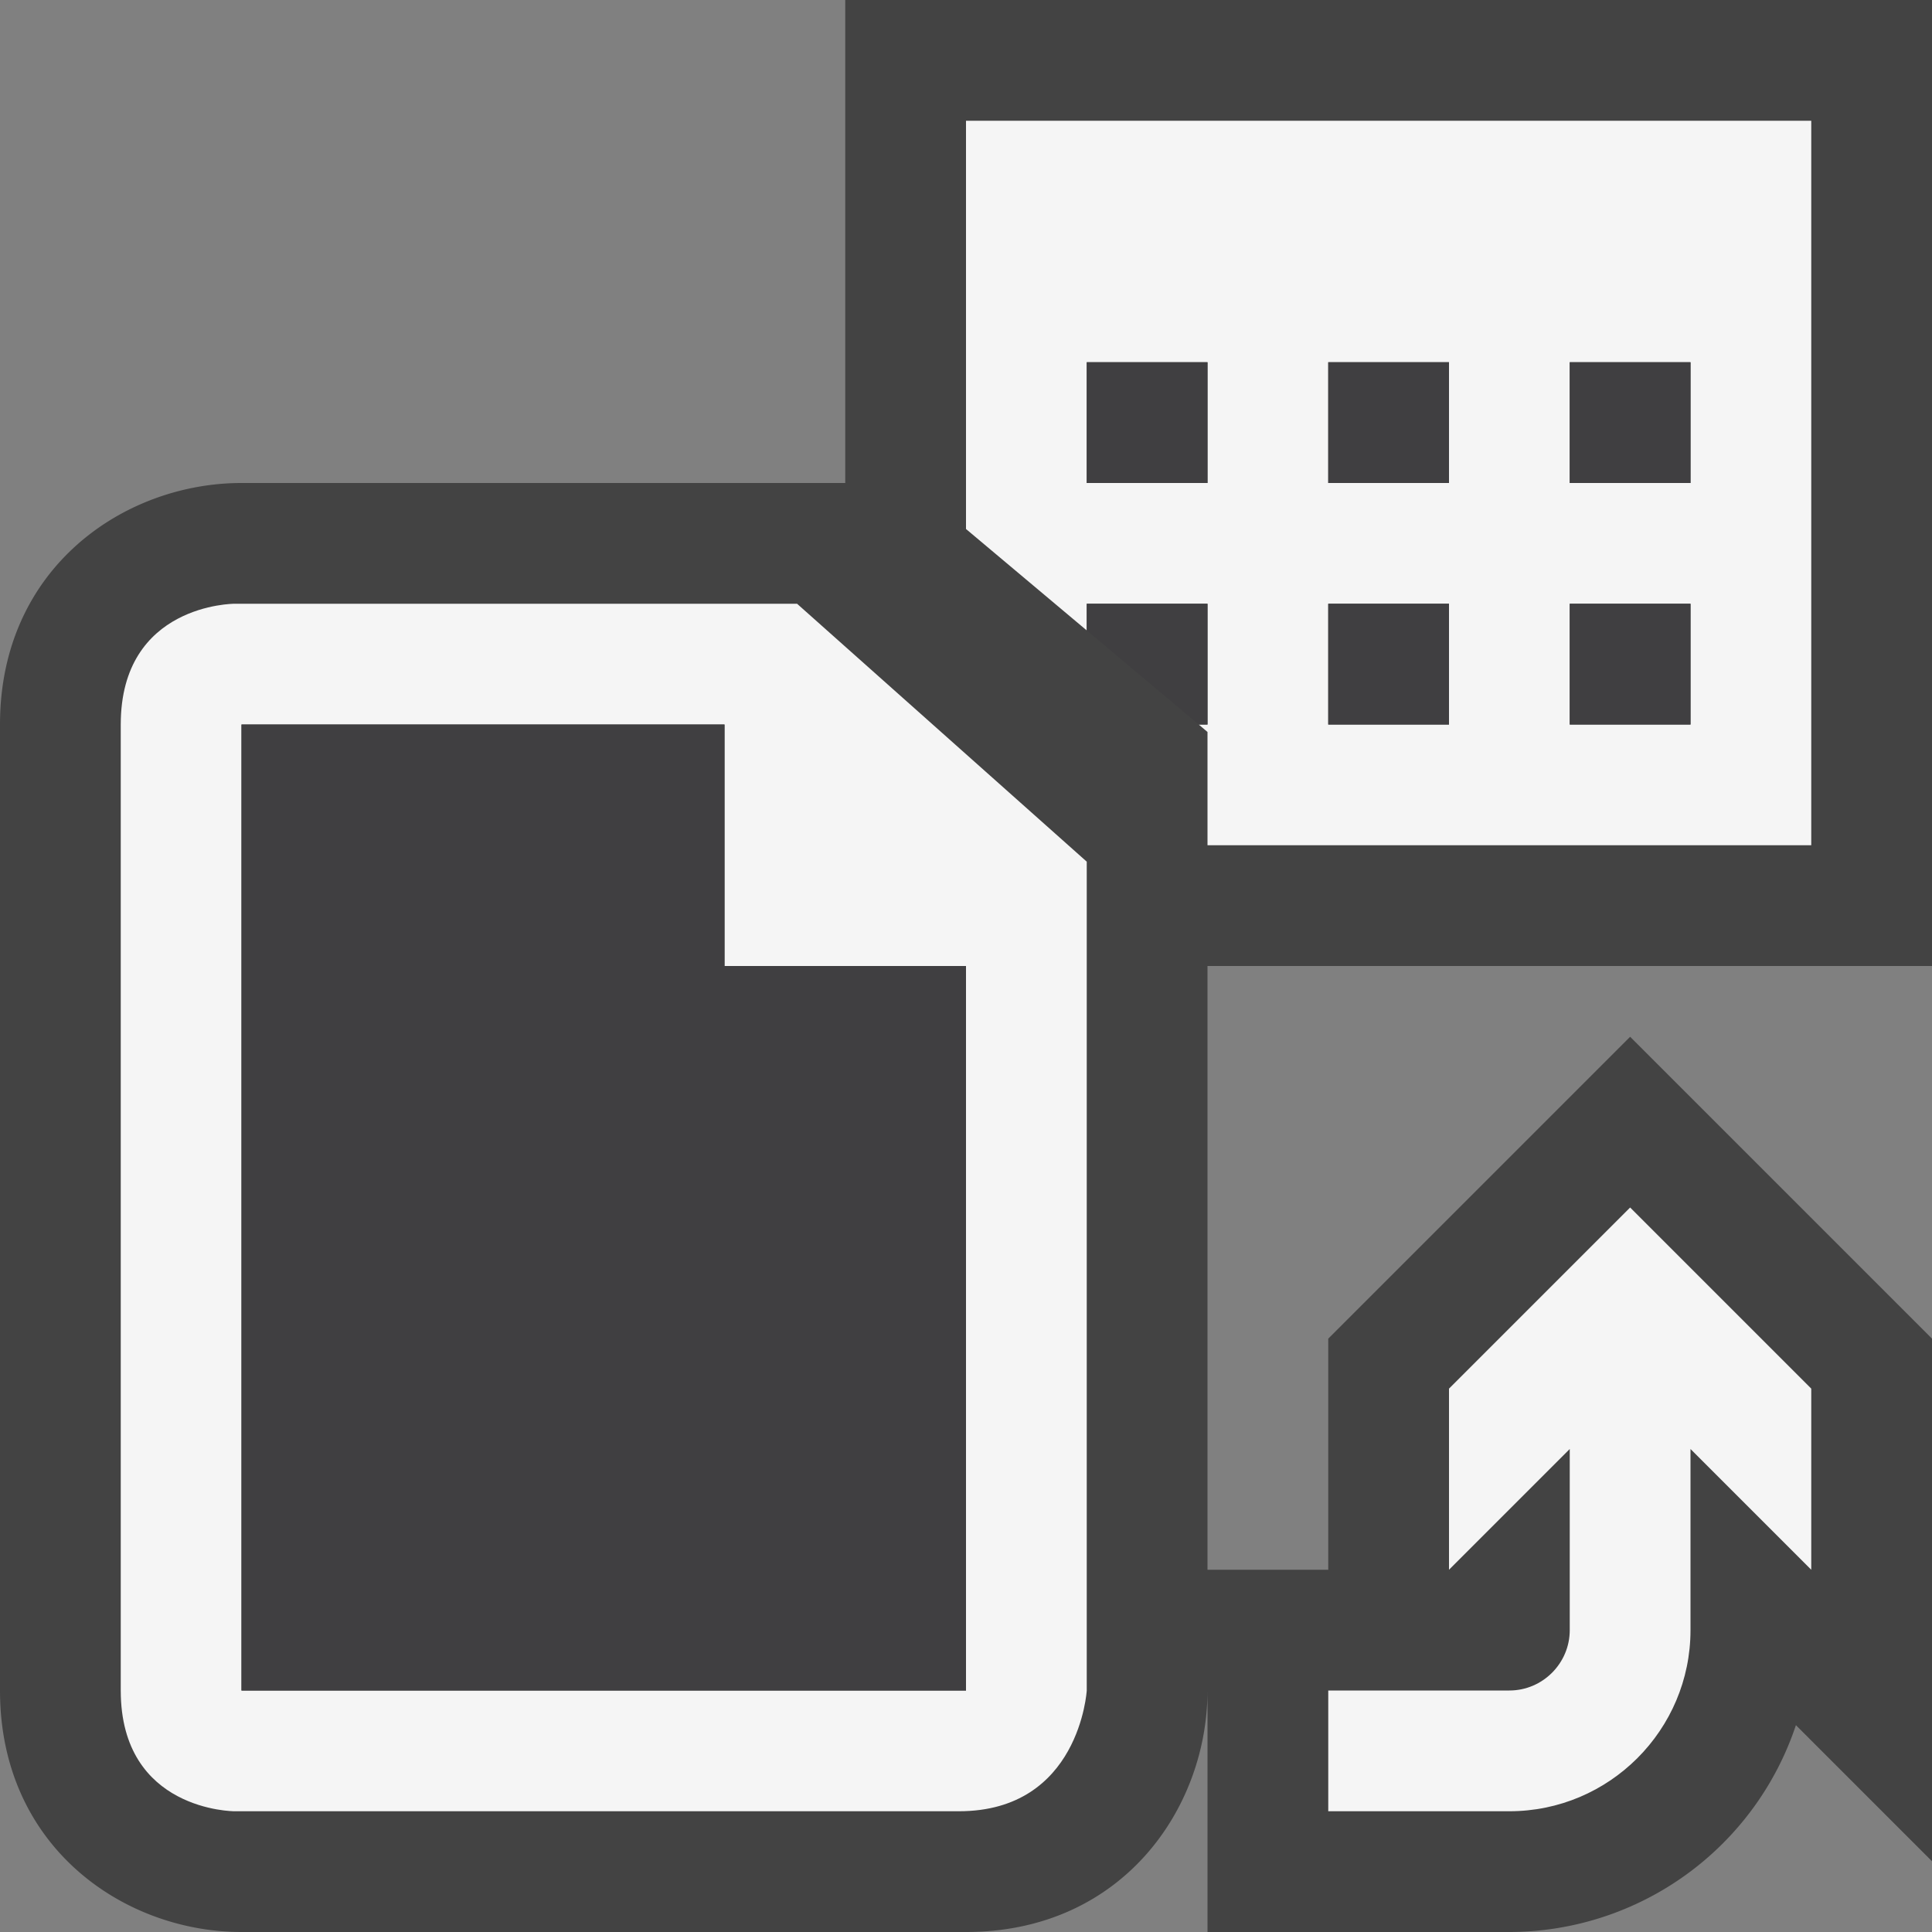 <svg xmlns="http://www.w3.org/2000/svg" viewBox="0 0 16 16"><rect x="0" y="0" width="16" height="16" fill="#808080" stroke="none"/><style>.st0{fill:#434343}.st1{fill:#f5f5f5}.st2{fill:#403F41}</style><path class="st0" d="M16 8V0H7v4H2c-.97 0-2 .701-2 2v8c0 1.299 1.03 2 2 2h5.999C9.299 16 10 14.97 10 14v2h2.5a2.505 2.505 0 0 0 2.373-1.713L16 15.414v-4.328l-2.5-2.5-2.5 2.5V13h-1V8h6z" id="outline"/><g id="icon_x5F_bg"><path class="st1" d="M12 11.5V13l1-1v1.5c0 .275-.225.5-.5.5H11v1h1.5c.827 0 1.5-.673 1.5-1.5V12l1 1v-1.5L13.5 10 12 11.5zM8 1v3.381l1 .84V5h1v1h-.073l.073.062V7h5V1H8zm2 3H9V3h1v1zm2 2h-1V5h1v1zm0-2h-1V3h1v1zm2 2h-1V5h1v1zm0-2h-1V3h1v1zM6.601 5h-4.66S1 5 1 6v8c0 1 .941 1 .941 1h6C8.941 15 9 14 9 14V7.136L6.601 5zM8 9v5H2V6h4v2h2v1z"/></g><g id="icon_x5F_fg"><path class="st2" d="M9 3h1v1H9zM11 5h1v1h-1zM13 3h1v1h-1zM13 5h1v1h-1zM11 3h1v1h-1zM6 8V6H2v8h6V8zM9 5v.221L9.927 6H10V5z"/></g></svg>